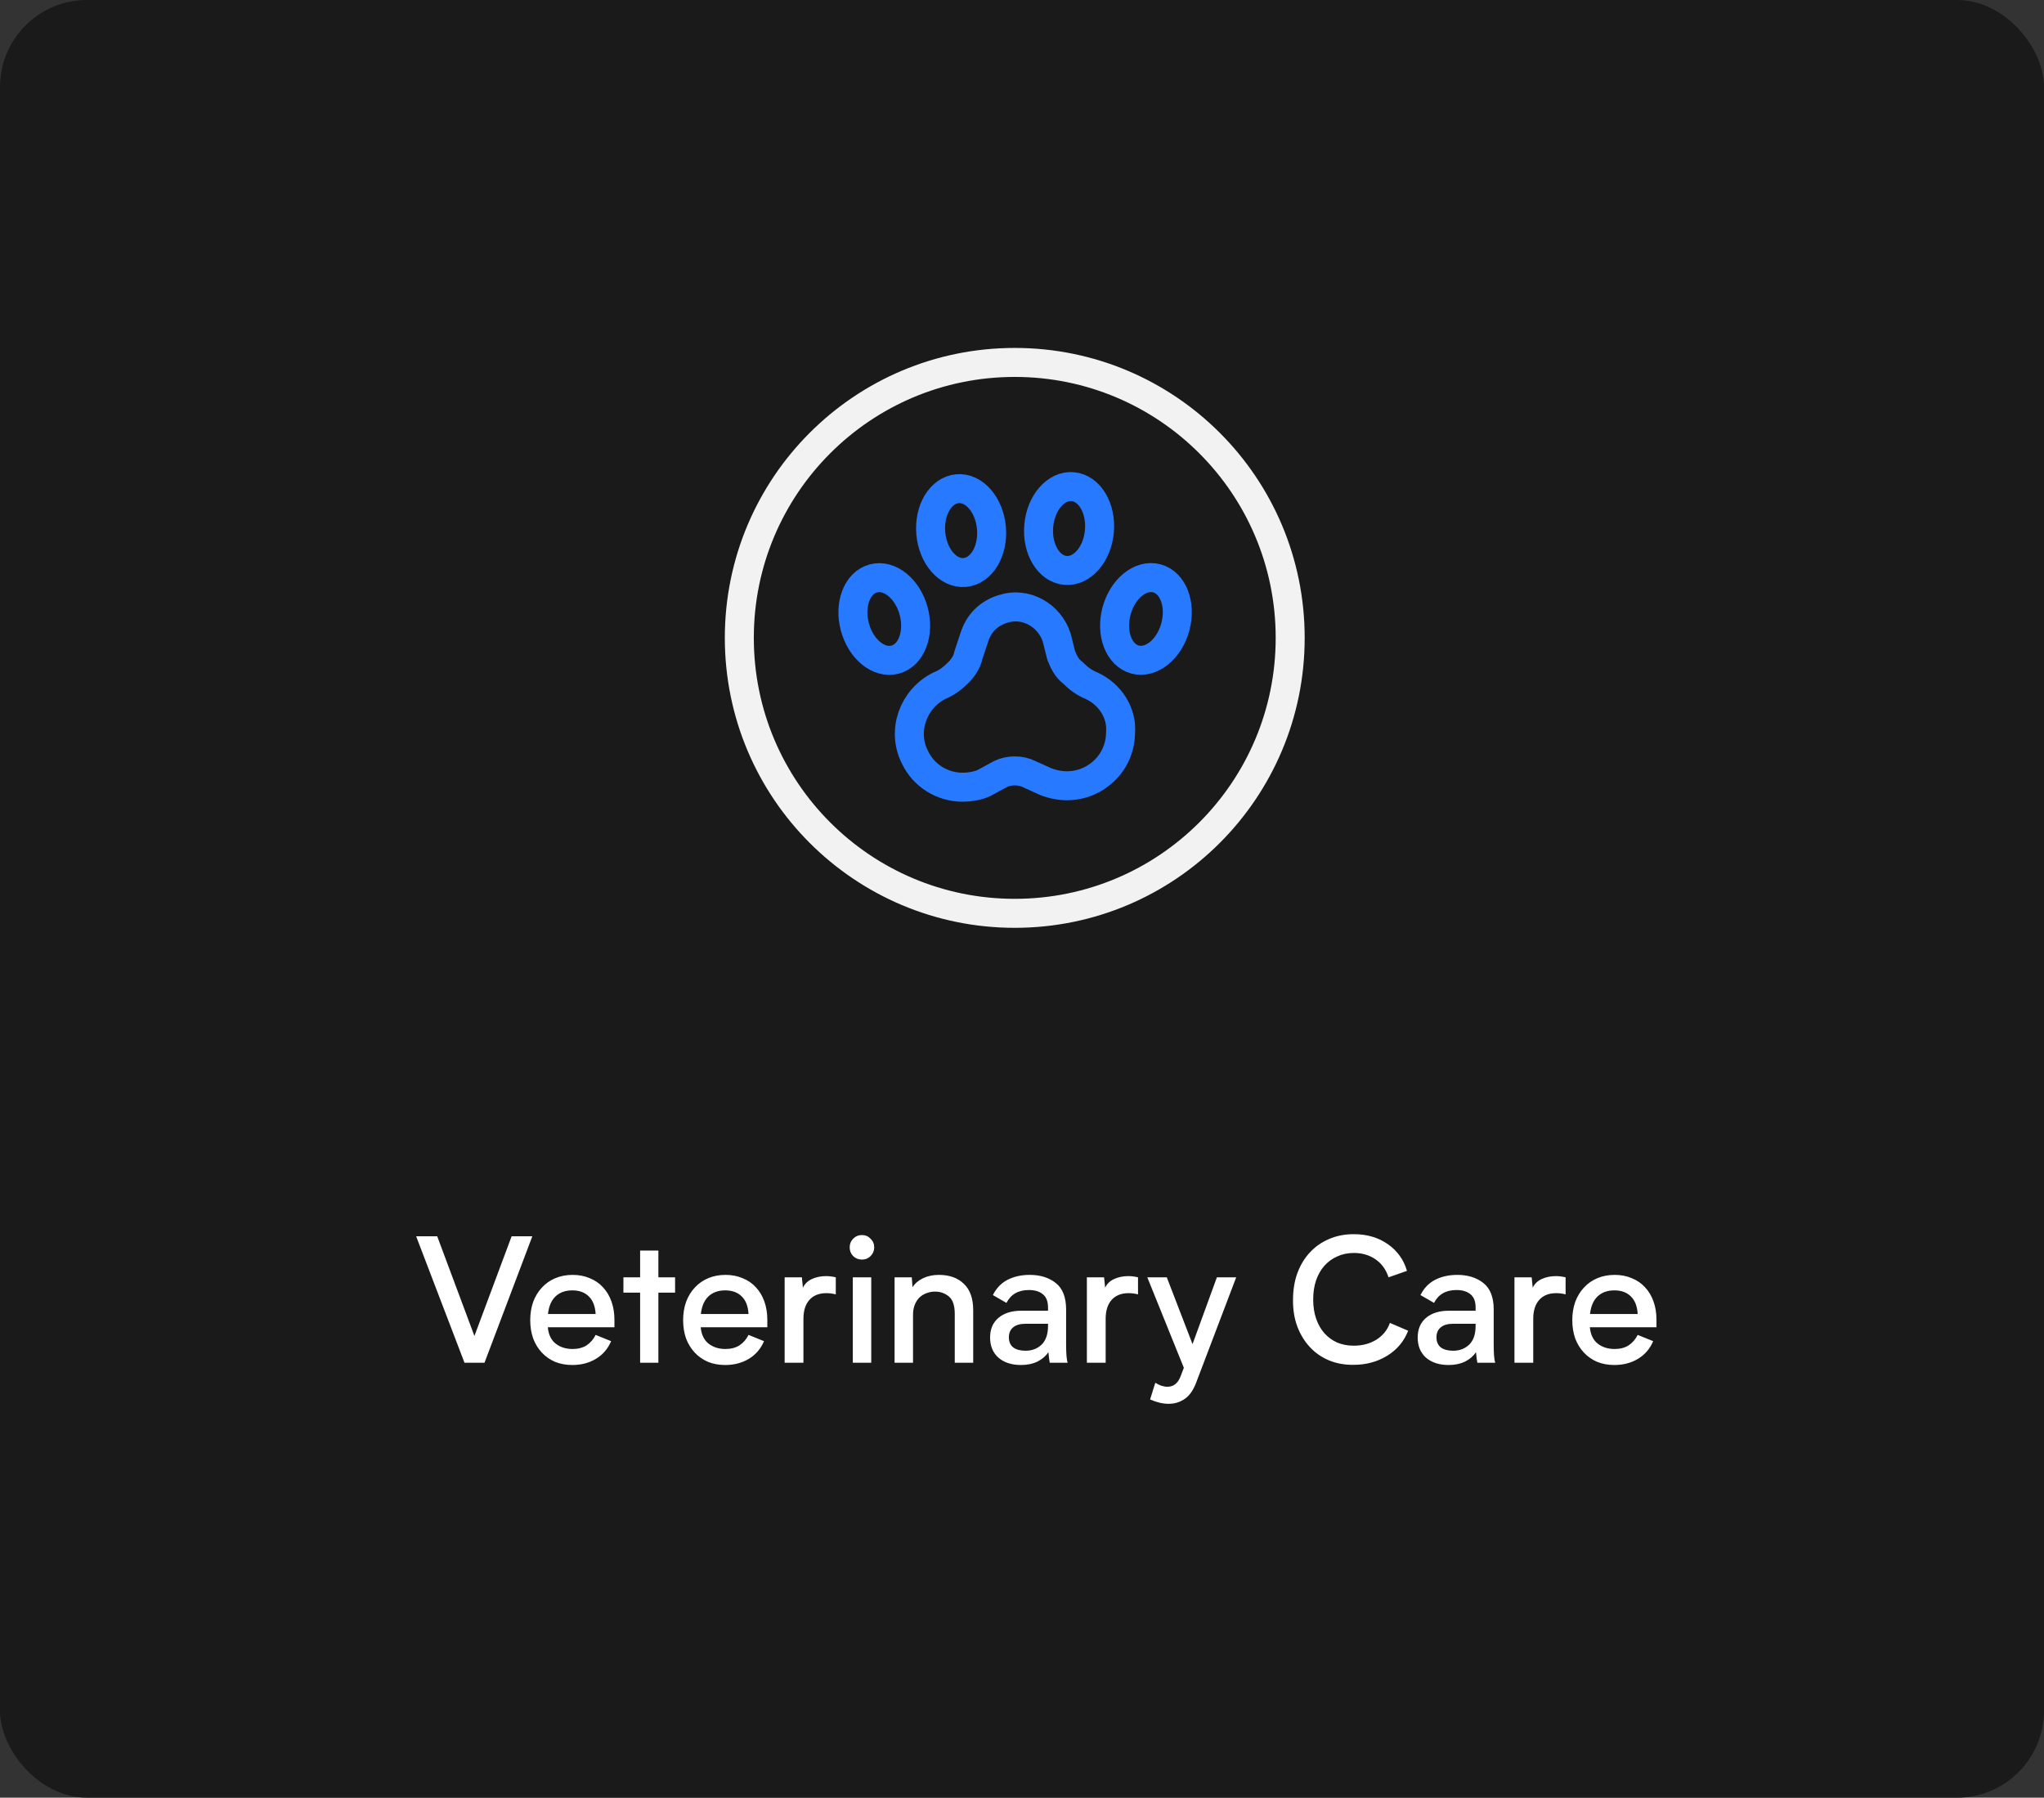 <svg width="141" height="124" viewBox="0 0 141 124" fill="none" xmlns="http://www.w3.org/2000/svg">
<rect x="0" y="0" width="141" height="124" fill="#333333" stroke="none"/>
<rect width="141" height="124" rx="6" fill="#1A1A1A"/>
<path d="M70 63C80.5 63 89 54.5 89 44C89 33.5 80.5 25 70 25C59.5 25 51 33.5 51 44C51 54.5 59.5 63 70 63Z" stroke="#F2F2F2" stroke-width="2" stroke-linecap="round" stroke-linejoin="round"/>
<path d="M75.839 36.641C75.979 35.045 75.155 33.67 74 33.569C72.845 33.467 71.795 34.679 71.655 36.275C71.516 37.87 72.339 39.245 73.495 39.346C74.65 39.448 75.7 38.236 75.839 36.641Z" stroke="#2779FF" stroke-width="2" stroke-linecap="round" stroke-linejoin="round"/>
<path d="M81.079 43.236C81.494 41.689 80.922 40.192 79.801 39.892C78.681 39.592 77.437 40.602 77.022 42.149C76.608 43.696 77.18 45.194 78.3 45.494C79.421 45.794 80.665 44.783 81.079 43.236Z" stroke="#2779FF" stroke-width="2" stroke-miterlimit="4" stroke-linecap="round" stroke-linejoin="round"/>
<path d="M66.553 39.489C67.708 39.388 68.532 38.013 68.392 36.417C68.252 34.822 67.203 33.61 66.047 33.711C64.892 33.812 64.069 35.188 64.208 36.783C64.348 38.379 65.397 39.59 66.553 39.489Z" stroke="#2779FF" stroke-width="2" stroke-linecap="round" stroke-linejoin="round"/>
<path d="M61.75 45.5C62.87 45.2 63.442 43.703 63.028 42.156C62.613 40.609 61.369 39.598 60.249 39.898C59.128 40.198 58.556 41.696 58.971 43.243C59.385 44.79 60.629 45.8 61.75 45.5Z" stroke="#2779FF" stroke-width="2" stroke-miterlimit="4" stroke-linecap="round" stroke-linejoin="round"/>
<path d="M75.3 47.3C74.8 47.1 74.4 46.8 74 46.4C73.6 46.1 73.4 45.7 73.2 45.2L72.9 44C72.4 42.4 70.7 41.5 69.2 42C68.2 42.3 67.5 43 67.2 44L66.8 45.2C66.7 45.7 66.4 46.1 66.1 46.4C65.7 46.8 65.3 47.1 64.8 47.3C63 48.2 62.2 50.4 63.1 52.2C63.7 53.5 65 54.3 66.4 54.3C66.9 54.3 67.5 54.2 67.9 54L69 53.4C69.6 53.1 70.4 53.1 71 53.4L72.1 53.9C72.6 54.1 73.1 54.2 73.6 54.2C75.6 54.2 77.3 52.6 77.3 50.5C77.4 49.2 76.6 47.9 75.3 47.3Z" stroke="#2779FF" stroke-width="2" stroke-linecap="round" stroke-linejoin="round"/>
<path d="M36.722 85.276L33.422 94H32.042L28.706 85.276H30.159L32.727 92.152L35.294 85.276H36.722ZM42.385 91.552H37.789C37.837 92.056 38.017 92.432 38.329 92.68C38.649 92.928 39.037 93.052 39.493 93.052C39.877 93.052 40.201 92.968 40.465 92.8C40.729 92.624 40.937 92.384 41.089 92.08L42.157 92.512C41.933 93.04 41.581 93.448 41.101 93.736C40.629 94.016 40.089 94.156 39.481 94.156C39.049 94.156 38.653 94.084 38.293 93.94C37.941 93.788 37.637 93.576 37.381 93.304C37.125 93.032 36.925 92.708 36.781 92.332C36.645 91.948 36.577 91.524 36.577 91.06C36.577 90.604 36.645 90.184 36.781 89.8C36.925 89.416 37.125 89.088 37.381 88.816C37.637 88.536 37.945 88.32 38.305 88.168C38.665 88.016 39.065 87.94 39.505 87.94C39.937 87.94 40.329 88.016 40.681 88.168C41.041 88.312 41.345 88.52 41.593 88.792C41.849 89.064 42.045 89.392 42.181 89.776C42.317 90.152 42.385 90.576 42.385 91.048V91.552ZM41.089 90.64C41.057 90.104 40.901 89.7 40.621 89.428C40.341 89.148 39.961 89.008 39.481 89.008C39.001 89.008 38.613 89.148 38.317 89.428C38.029 89.708 37.857 90.112 37.801 90.64H41.089ZM46.569 89.164H45.417V94H44.157V89.164H43.005V88.108H44.157V86.26H45.417V88.108H46.569V89.164ZM52.932 91.552H48.336C48.384 92.056 48.564 92.432 48.876 92.68C49.196 92.928 49.584 93.052 50.04 93.052C50.424 93.052 50.748 92.968 51.012 92.8C51.276 92.624 51.484 92.384 51.636 92.08L52.704 92.512C52.48 93.04 52.128 93.448 51.648 93.736C51.176 94.016 50.636 94.156 50.028 94.156C49.596 94.156 49.2 94.084 48.84 93.94C48.488 93.788 48.184 93.576 47.928 93.304C47.672 93.032 47.472 92.708 47.328 92.332C47.192 91.948 47.124 91.524 47.124 91.06C47.124 90.604 47.192 90.184 47.328 89.8C47.472 89.416 47.672 89.088 47.928 88.816C48.184 88.536 48.492 88.32 48.852 88.168C49.212 88.016 49.612 87.94 50.052 87.94C50.484 87.94 50.876 88.016 51.228 88.168C51.588 88.312 51.892 88.52 52.14 88.792C52.396 89.064 52.592 89.392 52.728 89.776C52.864 90.152 52.932 90.576 52.932 91.048V91.552ZM51.636 90.64C51.604 90.104 51.448 89.7 51.168 89.428C50.888 89.148 50.508 89.008 50.028 89.008C49.548 89.008 49.16 89.148 48.864 89.428C48.576 89.708 48.404 90.112 48.348 90.64H51.636ZM56.983 88.024C57.199 88.024 57.423 88.052 57.655 88.108V89.284C57.439 89.228 57.223 89.2 57.007 89.2C56.503 89.2 56.111 89.356 55.831 89.668C55.559 89.98 55.423 90.412 55.423 90.964V94H54.127V88.108H55.315L55.387 88.828C55.507 88.564 55.711 88.364 55.999 88.228C56.295 88.092 56.623 88.024 56.983 88.024ZM58.613 86.044C58.613 85.804 58.693 85.604 58.853 85.444C59.021 85.276 59.225 85.192 59.465 85.192C59.697 85.192 59.893 85.276 60.053 85.444C60.221 85.604 60.305 85.804 60.305 86.044C60.305 86.276 60.221 86.476 60.053 86.644C59.893 86.804 59.697 86.884 59.465 86.884C59.225 86.884 59.021 86.804 58.853 86.644C58.693 86.476 58.613 86.276 58.613 86.044ZM60.101 88.108V94H58.829V88.108H60.101ZM67.134 90.376V94H65.862V90.628C65.862 90.052 65.726 89.652 65.454 89.428C65.182 89.204 64.866 89.092 64.506 89.092C64.298 89.092 64.102 89.128 63.918 89.2C63.734 89.264 63.57 89.364 63.426 89.5C63.29 89.636 63.182 89.804 63.102 90.004C63.022 90.204 62.982 90.436 62.982 90.7V94H61.71V88.108H62.898L62.946 88.792C63.114 88.528 63.358 88.32 63.678 88.168C63.998 88.016 64.362 87.94 64.77 87.94C65.498 87.94 66.074 88.148 66.498 88.564C66.922 88.972 67.134 89.576 67.134 90.376ZM72.415 94C72.399 93.92 72.383 93.82 72.367 93.7C72.351 93.58 72.335 93.436 72.319 93.268C72.151 93.532 71.903 93.748 71.575 93.916C71.247 94.076 70.867 94.156 70.435 94.156C69.787 94.156 69.267 93.988 68.875 93.652C68.491 93.308 68.299 92.844 68.299 92.26C68.299 91.684 68.491 91.232 68.875 90.904C69.267 90.576 69.791 90.412 70.447 90.412H72.295V90.184C72.295 89.768 72.175 89.464 71.935 89.272C71.703 89.08 71.383 88.984 70.975 88.984C70.247 88.984 69.731 89.28 69.427 89.872L68.491 89.332C68.731 88.852 69.071 88.5 69.511 88.276C69.951 88.052 70.459 87.94 71.035 87.94C71.763 87.94 72.363 88.128 72.835 88.504C73.307 88.88 73.543 89.488 73.543 90.328V92.74C73.543 93.388 73.579 93.808 73.651 94H72.415ZM72.295 91.312H70.735C70.367 91.312 70.083 91.396 69.883 91.564C69.691 91.724 69.595 91.952 69.595 92.248C69.595 92.552 69.695 92.784 69.895 92.944C70.103 93.096 70.387 93.172 70.747 93.172C71.187 93.172 71.555 93.032 71.851 92.752C72.147 92.464 72.295 92.032 72.295 91.456V91.312ZM77.831 88.024C78.047 88.024 78.271 88.052 78.503 88.108V89.284C78.287 89.228 78.071 89.2 77.855 89.2C77.351 89.2 76.959 89.356 76.679 89.668C76.407 89.98 76.271 90.412 76.271 90.964V94H74.975V88.108H76.163L76.235 88.828C76.355 88.564 76.559 88.364 76.847 88.228C77.143 88.092 77.471 88.024 77.831 88.024ZM85.276 88.108L82.516 95.368C82.316 95.896 82.052 96.272 81.724 96.496C81.396 96.72 81.028 96.832 80.62 96.832C80.212 96.832 79.784 96.732 79.336 96.532L79.696 95.38C79.976 95.564 80.256 95.656 80.536 95.656C80.952 95.656 81.252 95.42 81.436 94.948L81.664 94.348L79.144 88.108H80.488L82.264 92.716L83.944 88.108H85.276ZM95.783 88.108C95.615 87.58 95.319 87.168 94.895 86.872C94.471 86.576 93.971 86.428 93.395 86.428C92.971 86.428 92.587 86.508 92.243 86.668C91.899 86.82 91.603 87.036 91.355 87.316C91.107 87.596 90.915 87.936 90.779 88.336C90.651 88.728 90.587 89.164 90.587 89.644C90.587 90.132 90.655 90.572 90.791 90.964C90.927 91.356 91.119 91.692 91.367 91.972C91.615 92.244 91.907 92.456 92.243 92.608C92.587 92.752 92.967 92.824 93.383 92.824C93.983 92.824 94.507 92.684 94.955 92.404C95.403 92.116 95.711 91.732 95.879 91.252L97.139 91.792C96.851 92.528 96.367 93.104 95.687 93.52C95.007 93.936 94.235 94.144 93.371 94.144C92.755 94.152 92.187 94.048 91.667 93.832C91.155 93.616 90.715 93.308 90.347 92.908C89.979 92.508 89.691 92.032 89.483 91.48C89.283 90.928 89.187 90.32 89.195 89.656C89.195 88.984 89.295 88.372 89.495 87.82C89.703 87.26 89.991 86.784 90.359 86.392C90.727 85.992 91.167 85.684 91.679 85.468C92.191 85.244 92.759 85.132 93.383 85.132C94.303 85.132 95.091 85.364 95.747 85.828C96.403 86.292 96.839 86.904 97.055 87.664L95.783 88.108ZM101.911 94C101.895 93.92 101.879 93.82 101.863 93.7C101.847 93.58 101.831 93.436 101.815 93.268C101.647 93.532 101.399 93.748 101.071 93.916C100.743 94.076 100.363 94.156 99.931 94.156C99.283 94.156 98.763 93.988 98.371 93.652C97.987 93.308 97.795 92.844 97.795 92.26C97.795 91.684 97.987 91.232 98.371 90.904C98.763 90.576 99.287 90.412 99.943 90.412H101.791V90.184C101.791 89.768 101.671 89.464 101.431 89.272C101.199 89.08 100.879 88.984 100.471 88.984C99.743 88.984 99.227 89.28 98.923 89.872L97.987 89.332C98.227 88.852 98.567 88.5 99.007 88.276C99.447 88.052 99.955 87.94 100.531 87.94C101.259 87.94 101.859 88.128 102.331 88.504C102.803 88.88 103.039 89.488 103.039 90.328V92.74C103.039 93.388 103.075 93.808 103.147 94H101.911ZM101.791 91.312H100.231C99.863 91.312 99.579 91.396 99.379 91.564C99.187 91.724 99.091 91.952 99.091 92.248C99.091 92.552 99.191 92.784 99.391 92.944C99.599 93.096 99.883 93.172 100.243 93.172C100.683 93.172 101.051 93.032 101.347 92.752C101.643 92.464 101.791 92.032 101.791 91.456V91.312ZM107.327 88.024C107.543 88.024 107.767 88.052 107.999 88.108V89.284C107.783 89.228 107.567 89.2 107.351 89.2C106.847 89.2 106.455 89.356 106.175 89.668C105.903 89.98 105.767 90.412 105.767 90.964V94H104.471V88.108H105.659L105.731 88.828C105.851 88.564 106.055 88.364 106.343 88.228C106.639 88.092 106.967 88.024 107.327 88.024ZM114.268 91.552H109.672C109.72 92.056 109.9 92.432 110.212 92.68C110.532 92.928 110.92 93.052 111.376 93.052C111.76 93.052 112.084 92.968 112.348 92.8C112.612 92.624 112.82 92.384 112.972 92.08L114.04 92.512C113.816 93.04 113.464 93.448 112.984 93.736C112.512 94.016 111.972 94.156 111.364 94.156C110.932 94.156 110.536 94.084 110.176 93.94C109.824 93.788 109.52 93.576 109.264 93.304C109.008 93.032 108.808 92.708 108.664 92.332C108.528 91.948 108.46 91.524 108.46 91.06C108.46 90.604 108.528 90.184 108.664 89.8C108.808 89.416 109.008 89.088 109.264 88.816C109.52 88.536 109.828 88.32 110.188 88.168C110.548 88.016 110.948 87.94 111.388 87.94C111.82 87.94 112.212 88.016 112.564 88.168C112.924 88.312 113.228 88.52 113.476 88.792C113.732 89.064 113.928 89.392 114.064 89.776C114.2 90.152 114.268 90.576 114.268 91.048V91.552ZM112.972 90.64C112.94 90.104 112.784 89.7 112.504 89.428C112.224 89.148 111.844 89.008 111.364 89.008C110.884 89.008 110.496 89.148 110.2 89.428C109.912 89.708 109.74 90.112 109.684 90.64H112.972Z" fill="white"/>
</svg>
